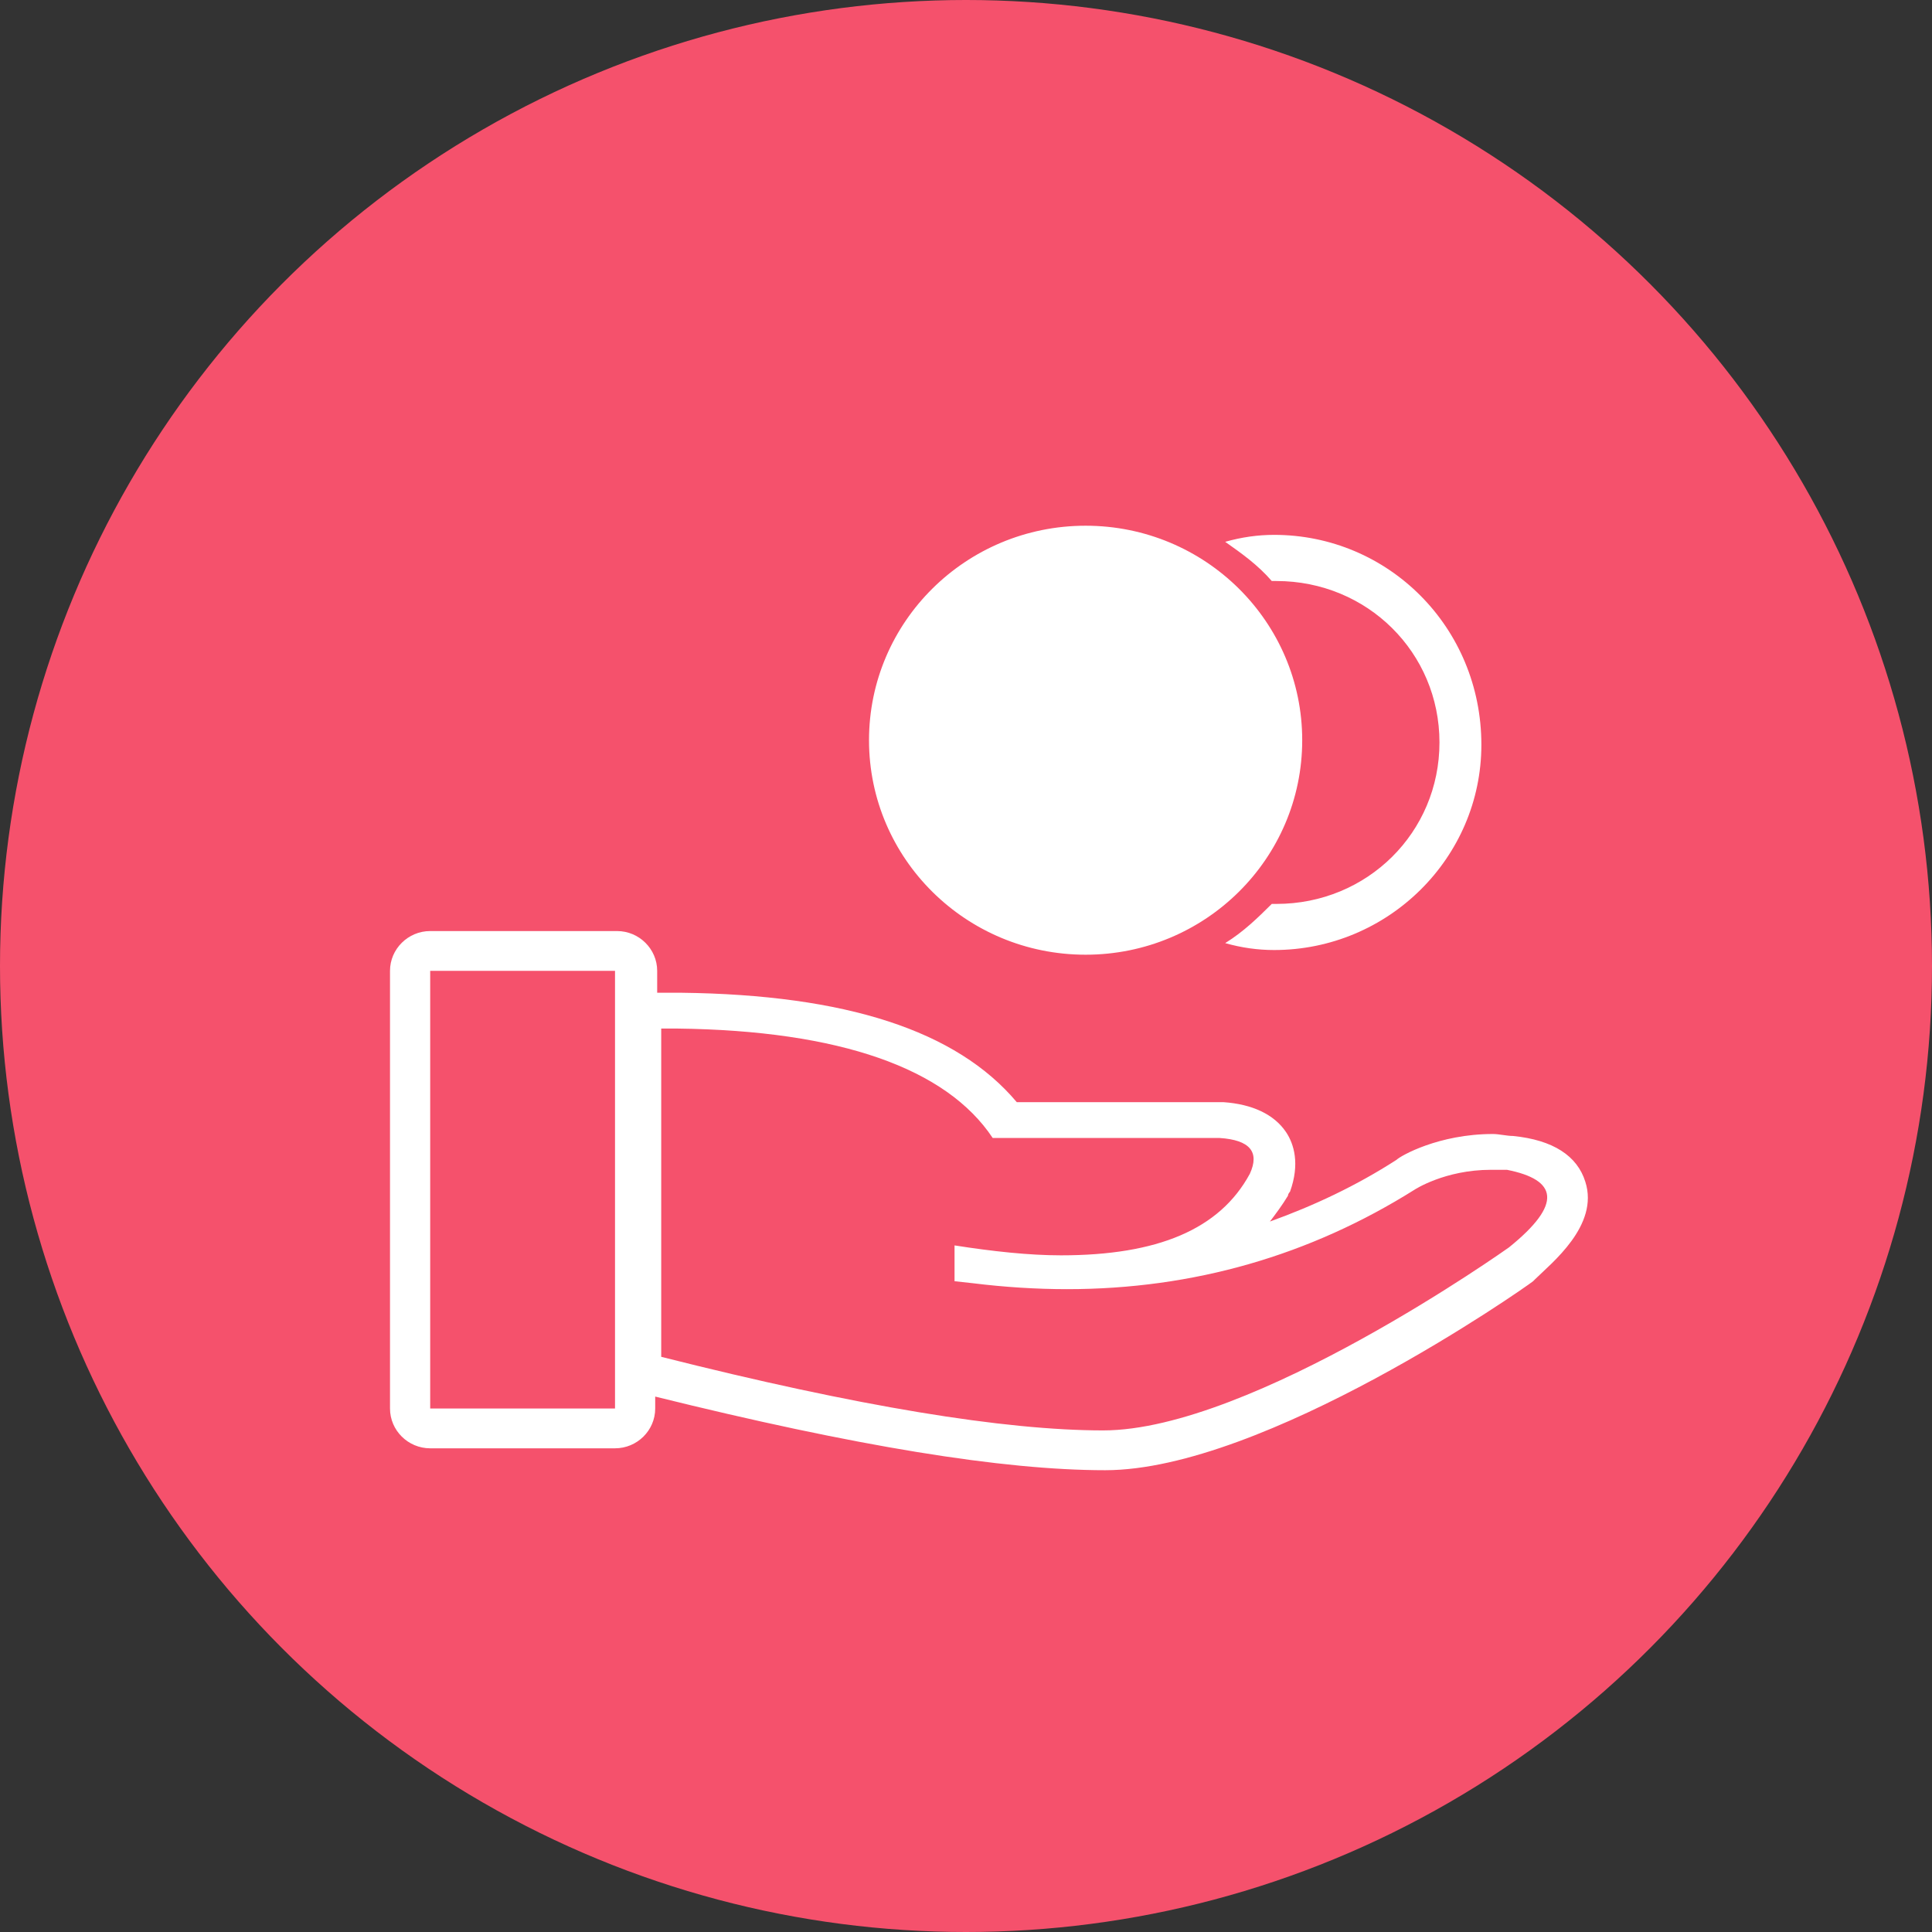 <svg width="45" height="45" viewBox="0 0 45 45" fill="none" xmlns="http://www.w3.org/2000/svg">
<rect x="0" y="0" width="45" height="45" fill="#333333" stroke="none"/>
<circle cx="22.5" cy="22.5" r="22.5" fill="#F5516C"/>
<path fill-rule="evenodd" clip-rule="evenodd" d="M25.286 22.237C28.073 22.237 30.331 20 30.331 17.241C30.331 14.482 28.073 12.245 25.286 12.245C22.5 12.245 20.241 14.482 20.241 17.241C20.241 20 22.5 22.237 25.286 22.237ZM29.676 12.458C29.297 12.458 28.917 12.512 28.537 12.62C28.917 12.888 29.297 13.157 29.622 13.533H29.73C31.846 13.533 33.528 15.198 33.528 17.293C33.528 19.389 31.846 21.054 29.73 21.054H29.622L29.622 21.054C29.297 21.376 28.971 21.698 28.537 21.967C28.917 22.075 29.297 22.128 29.676 22.128C32.334 22.128 34.504 19.979 34.504 17.347C34.504 14.607 32.334 12.458 29.676 12.458Z" fill="white"/>
<path d="M36.925 27.525C36.738 26.923 36.176 26.552 35.241 26.459C35.1 26.459 34.913 26.413 34.773 26.413C33.509 26.413 32.62 26.923 32.527 27.015C31.591 27.618 30.608 28.081 29.579 28.452C29.719 28.266 29.86 28.081 30 27.849C30 27.803 30.047 27.757 30.047 27.757C30.281 27.108 30.14 26.645 29.953 26.367C29.672 25.95 29.158 25.718 28.503 25.672H28.362H23.683C22.279 24.003 19.706 23.169 15.869 23.123H15.495C15.448 23.123 15.401 23.123 15.307 23.123V22.613C15.307 22.104 14.886 21.686 14.372 21.686H10.02C9.505 21.686 9.084 22.104 9.084 22.613V32.807C9.084 33.317 9.505 33.734 10.02 33.734H14.325C14.84 33.734 15.261 33.317 15.261 32.807V32.529C19.94 33.688 23.356 34.244 25.742 34.244C29.439 34.244 35.475 30.027 35.709 29.842L35.755 29.796C36.13 29.425 37.253 28.544 36.925 27.525ZM14.325 32.807H10.02V22.613H14.325V32.807ZM35.147 29.054C35.147 29.054 29.158 33.317 25.695 33.317C23.402 33.317 19.987 32.761 15.401 31.603V23.957H15.775C19.566 24.003 22.045 24.884 23.122 26.506H28.269H28.409C29.111 26.552 29.345 26.83 29.111 27.34C28.409 28.637 26.959 29.239 24.712 29.239C23.964 29.239 23.122 29.147 22.233 29.008V29.842L22.654 29.888C23.402 29.981 24.151 30.027 24.853 30.027C27.801 30.027 30.515 29.239 32.948 27.71C32.948 27.71 33.65 27.247 34.726 27.247C34.866 27.247 34.96 27.247 35.1 27.247C36.27 27.479 36.41 28.035 35.147 29.054Z" fill="white"/>
</svg>

